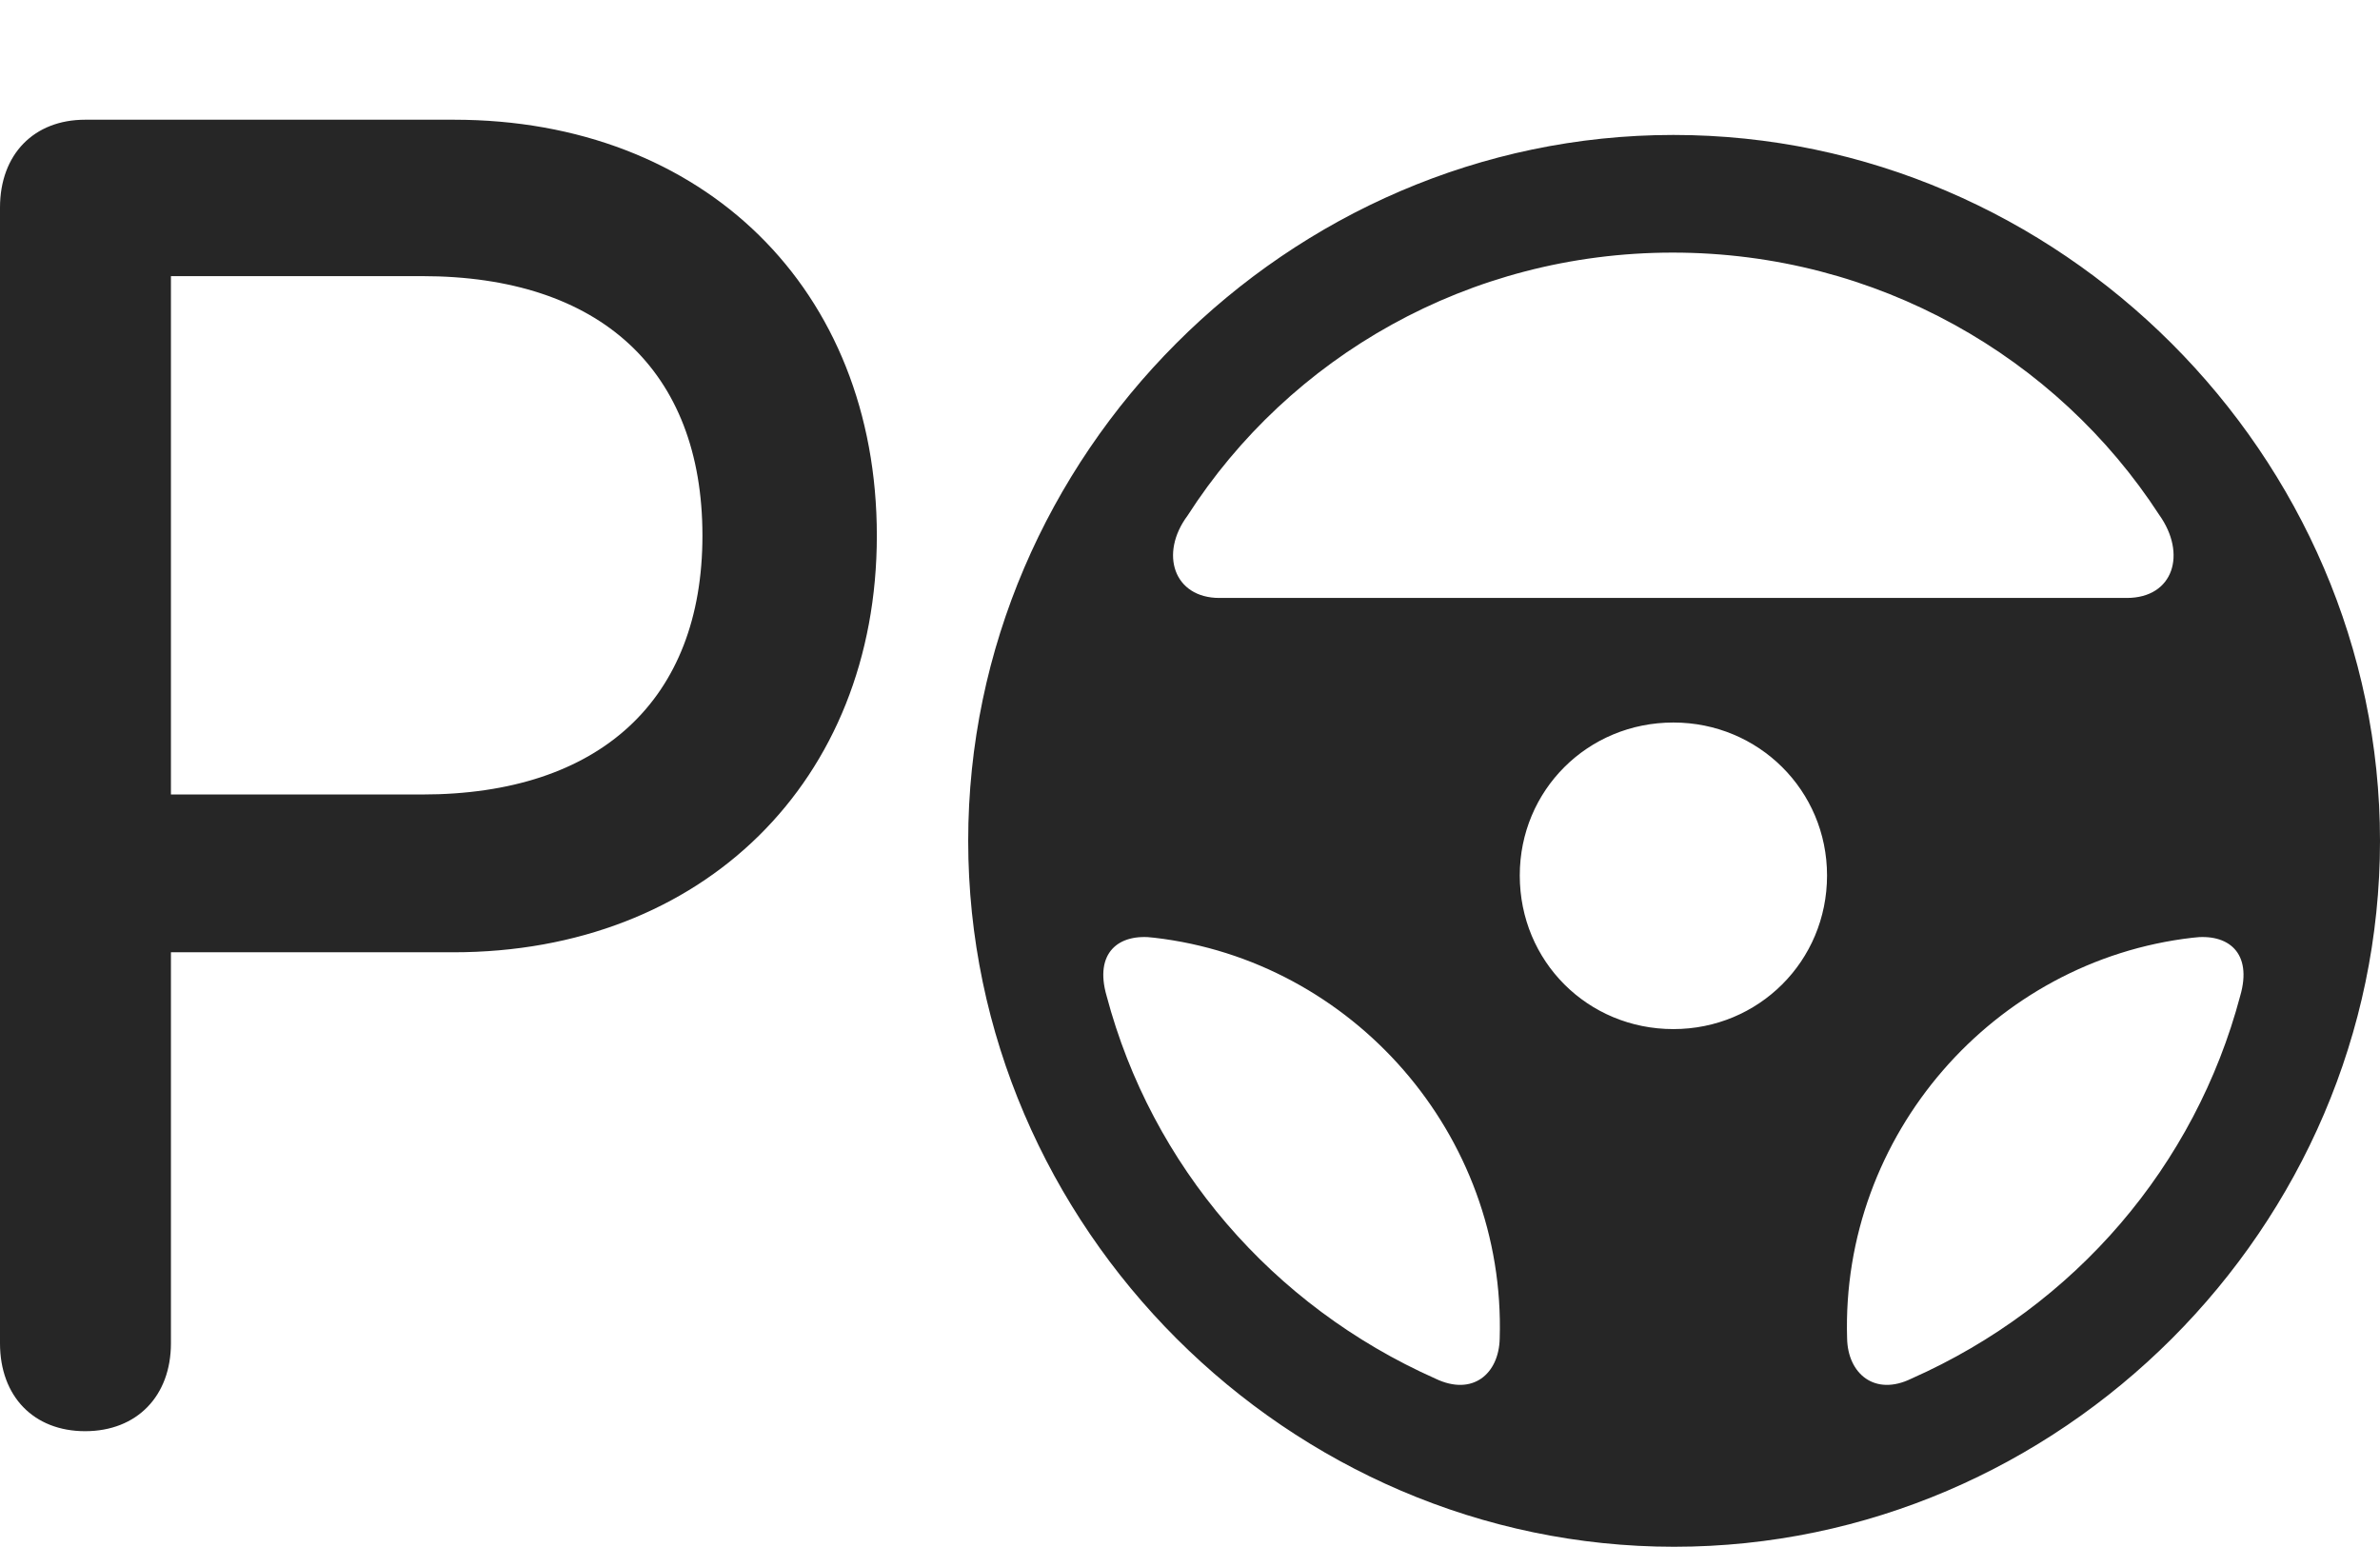 <?xml version="1.0" encoding="UTF-8"?>
<!--Generator: Apple Native CoreSVG 232.5-->
<!DOCTYPE svg
PUBLIC "-//W3C//DTD SVG 1.1//EN"
       "http://www.w3.org/Graphics/SVG/1.1/DTD/svg11.dtd">
<svg version="1.1" xmlns="http://www.w3.org/2000/svg" xmlns:xlink="http://www.w3.org/1999/xlink" width="167.92" height="109.131">
 <g>
  <rect height="109.131" opacity="0" width="167.92" x="0" y="0"/>
  <path d="M6.006 100.977C9.668 100.977 12.06 98.486 12.06 94.775L12.06 67.188L31.982 67.188C49.609 67.188 61.865 55.078 61.865 37.793C61.865 20.41 49.658 8.447 32.031 8.447L6.006 8.447C2.393 8.447 0 10.889 0 14.648L0 94.775C0 98.535 2.393 100.977 6.006 100.977ZM12.06 56.055L12.06 19.482L29.785 19.482C42.334 19.482 49.56 26.123 49.56 37.793C49.56 49.365 42.334 56.055 29.785 56.055ZM118.115 109.131C145.361 109.131 167.92 86.572 167.92 59.326C167.92 32.129 145.312 9.521 118.066 9.521C90.869 9.521 68.311 32.129 68.311 59.326C68.311 86.572 90.918 109.131 118.115 109.131ZM83.789 36.377C90.967 25.195 103.613 17.822 118.018 17.822C132.422 17.822 145.117 25.195 152.344 36.328C154.297 39.062 153.369 42.188 150.049 42.188L86.035 42.188C82.812 42.188 81.787 39.062 83.789 36.377ZM118.066 72.607C112.012 72.607 107.227 67.822 107.227 61.768C107.227 55.762 112.012 50.977 118.066 50.977C124.072 50.977 128.906 55.762 128.906 61.768C128.906 67.822 124.072 72.607 118.066 72.607ZM78.076 70.264C77.197 67.236 78.906 65.82 81.445 66.162C95.41 67.773 106.25 80.029 105.811 94.434C105.762 96.924 103.906 98.535 101.27 97.266C89.746 92.139 81.25 82.227 78.076 70.264ZM158.057 70.264C154.883 82.227 146.436 92.139 134.863 97.266C132.275 98.535 130.371 96.924 130.322 94.434C129.883 80.078 140.674 67.773 154.688 66.162C157.227 65.82 158.936 67.236 158.057 70.264Z" fill="#000000" fill-opacity="0.85"/>
 </g>
</svg>
